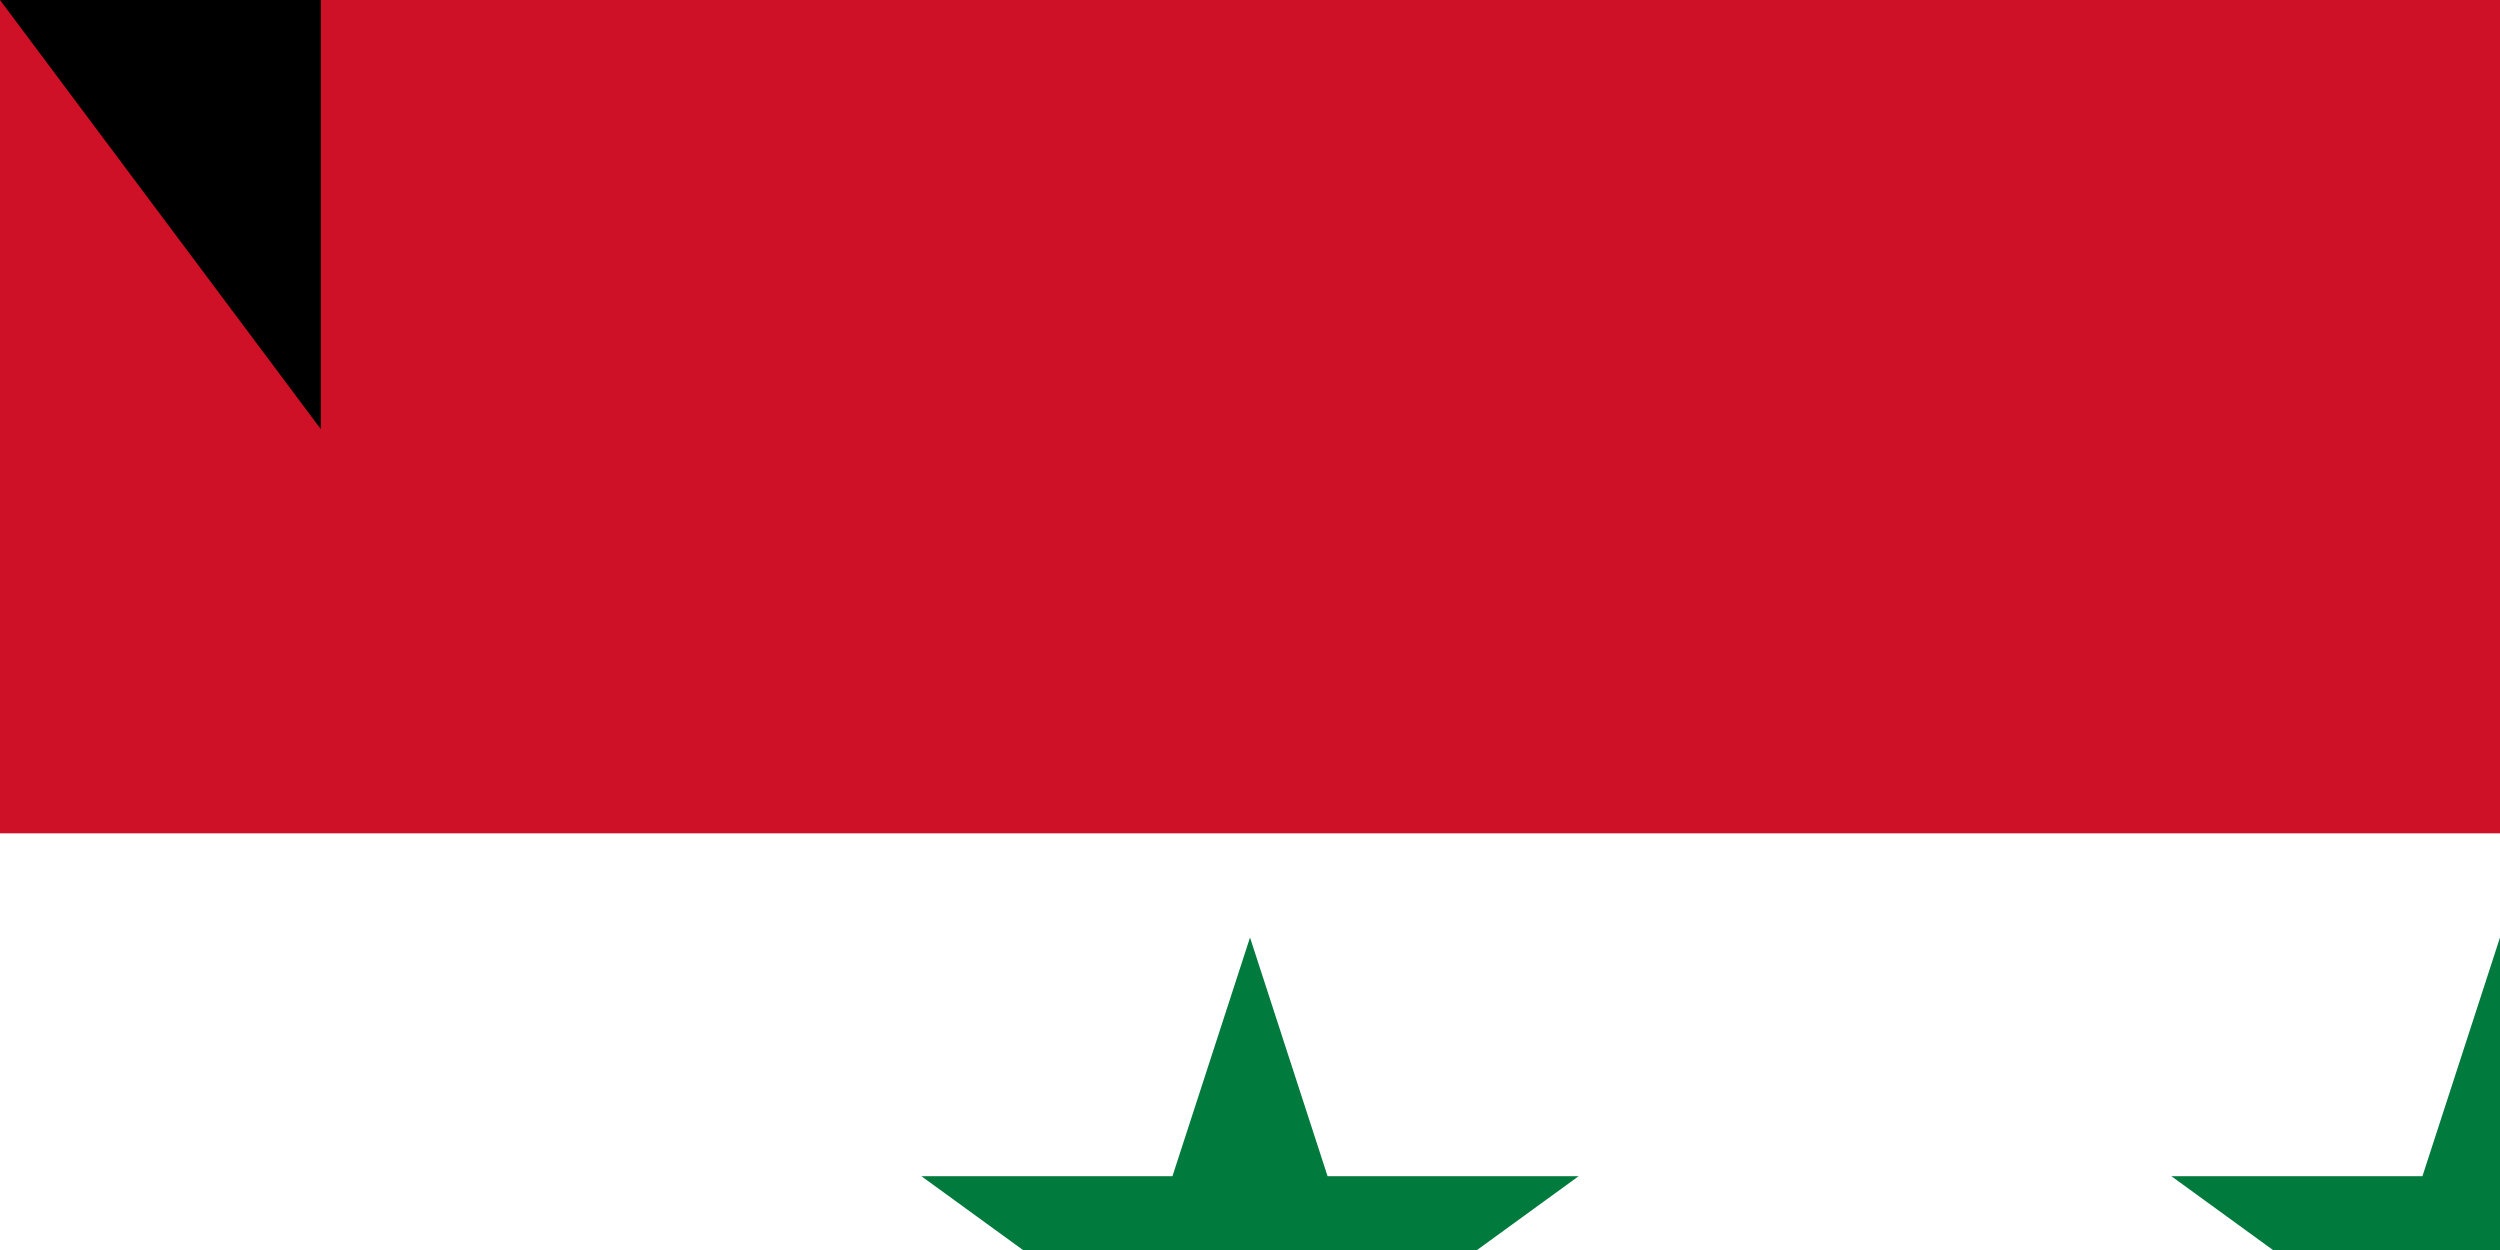 <svg xmlns="http://www.w3.org/2000/svg" width="600" height="300"><path d="M0 0h900v600H0z"/><path d="M0 0h900v400H0z" fill="#fff"/><path d="M0 0h900v200H0z" fill="#ce1126"/><path d="M251.266 375l48.738-150 48.738 150-127.6-92.705h157.72M551.262 375L600 225l48.738 150-127.6-92.705h157.72" fill="#007a3d"/><path id="path-b7271" d="m m0 77 m0 103 m0 65 m0 65 m0 65 m0 65 m0 65 m0 65 m0 65 m0 65 m0 65 m0 65 m0 65 m0 65 m0 65 m0 65 m0 65 m0 65 m0 65 m0 65 m0 82 m0 112 m0 99 m0 71 m0 79 m0 103 m0 114 m0 49 m0 100 m0 121 m0 112 m0 116 m0 86 m0 74 m0 48 m0 119 m0 75 m0 53 m0 77 m0 73 m0 107 m0 117 m0 97 m0 85 m0 77 m0 49 m0 87 m0 55 m0 116 m0 108 m0 121 m0 56 m0 117 m0 116 m0 116 m0 102 m0 84 m0 82 m0 82 m0 72 m0 113 m0 49 m0 112 m0 85 m0 120 m0 116 m0 65 m0 52 m0 81 m0 76 m0 70 m0 70 m0 87 m0 116 m0 82 m0 110 m0 85 m0 82 m0 88 m0 49 m0 71 m0 105 m0 88 m0 105 m0 79 m0 81 m0 61 m0 61"/>
</svg>
